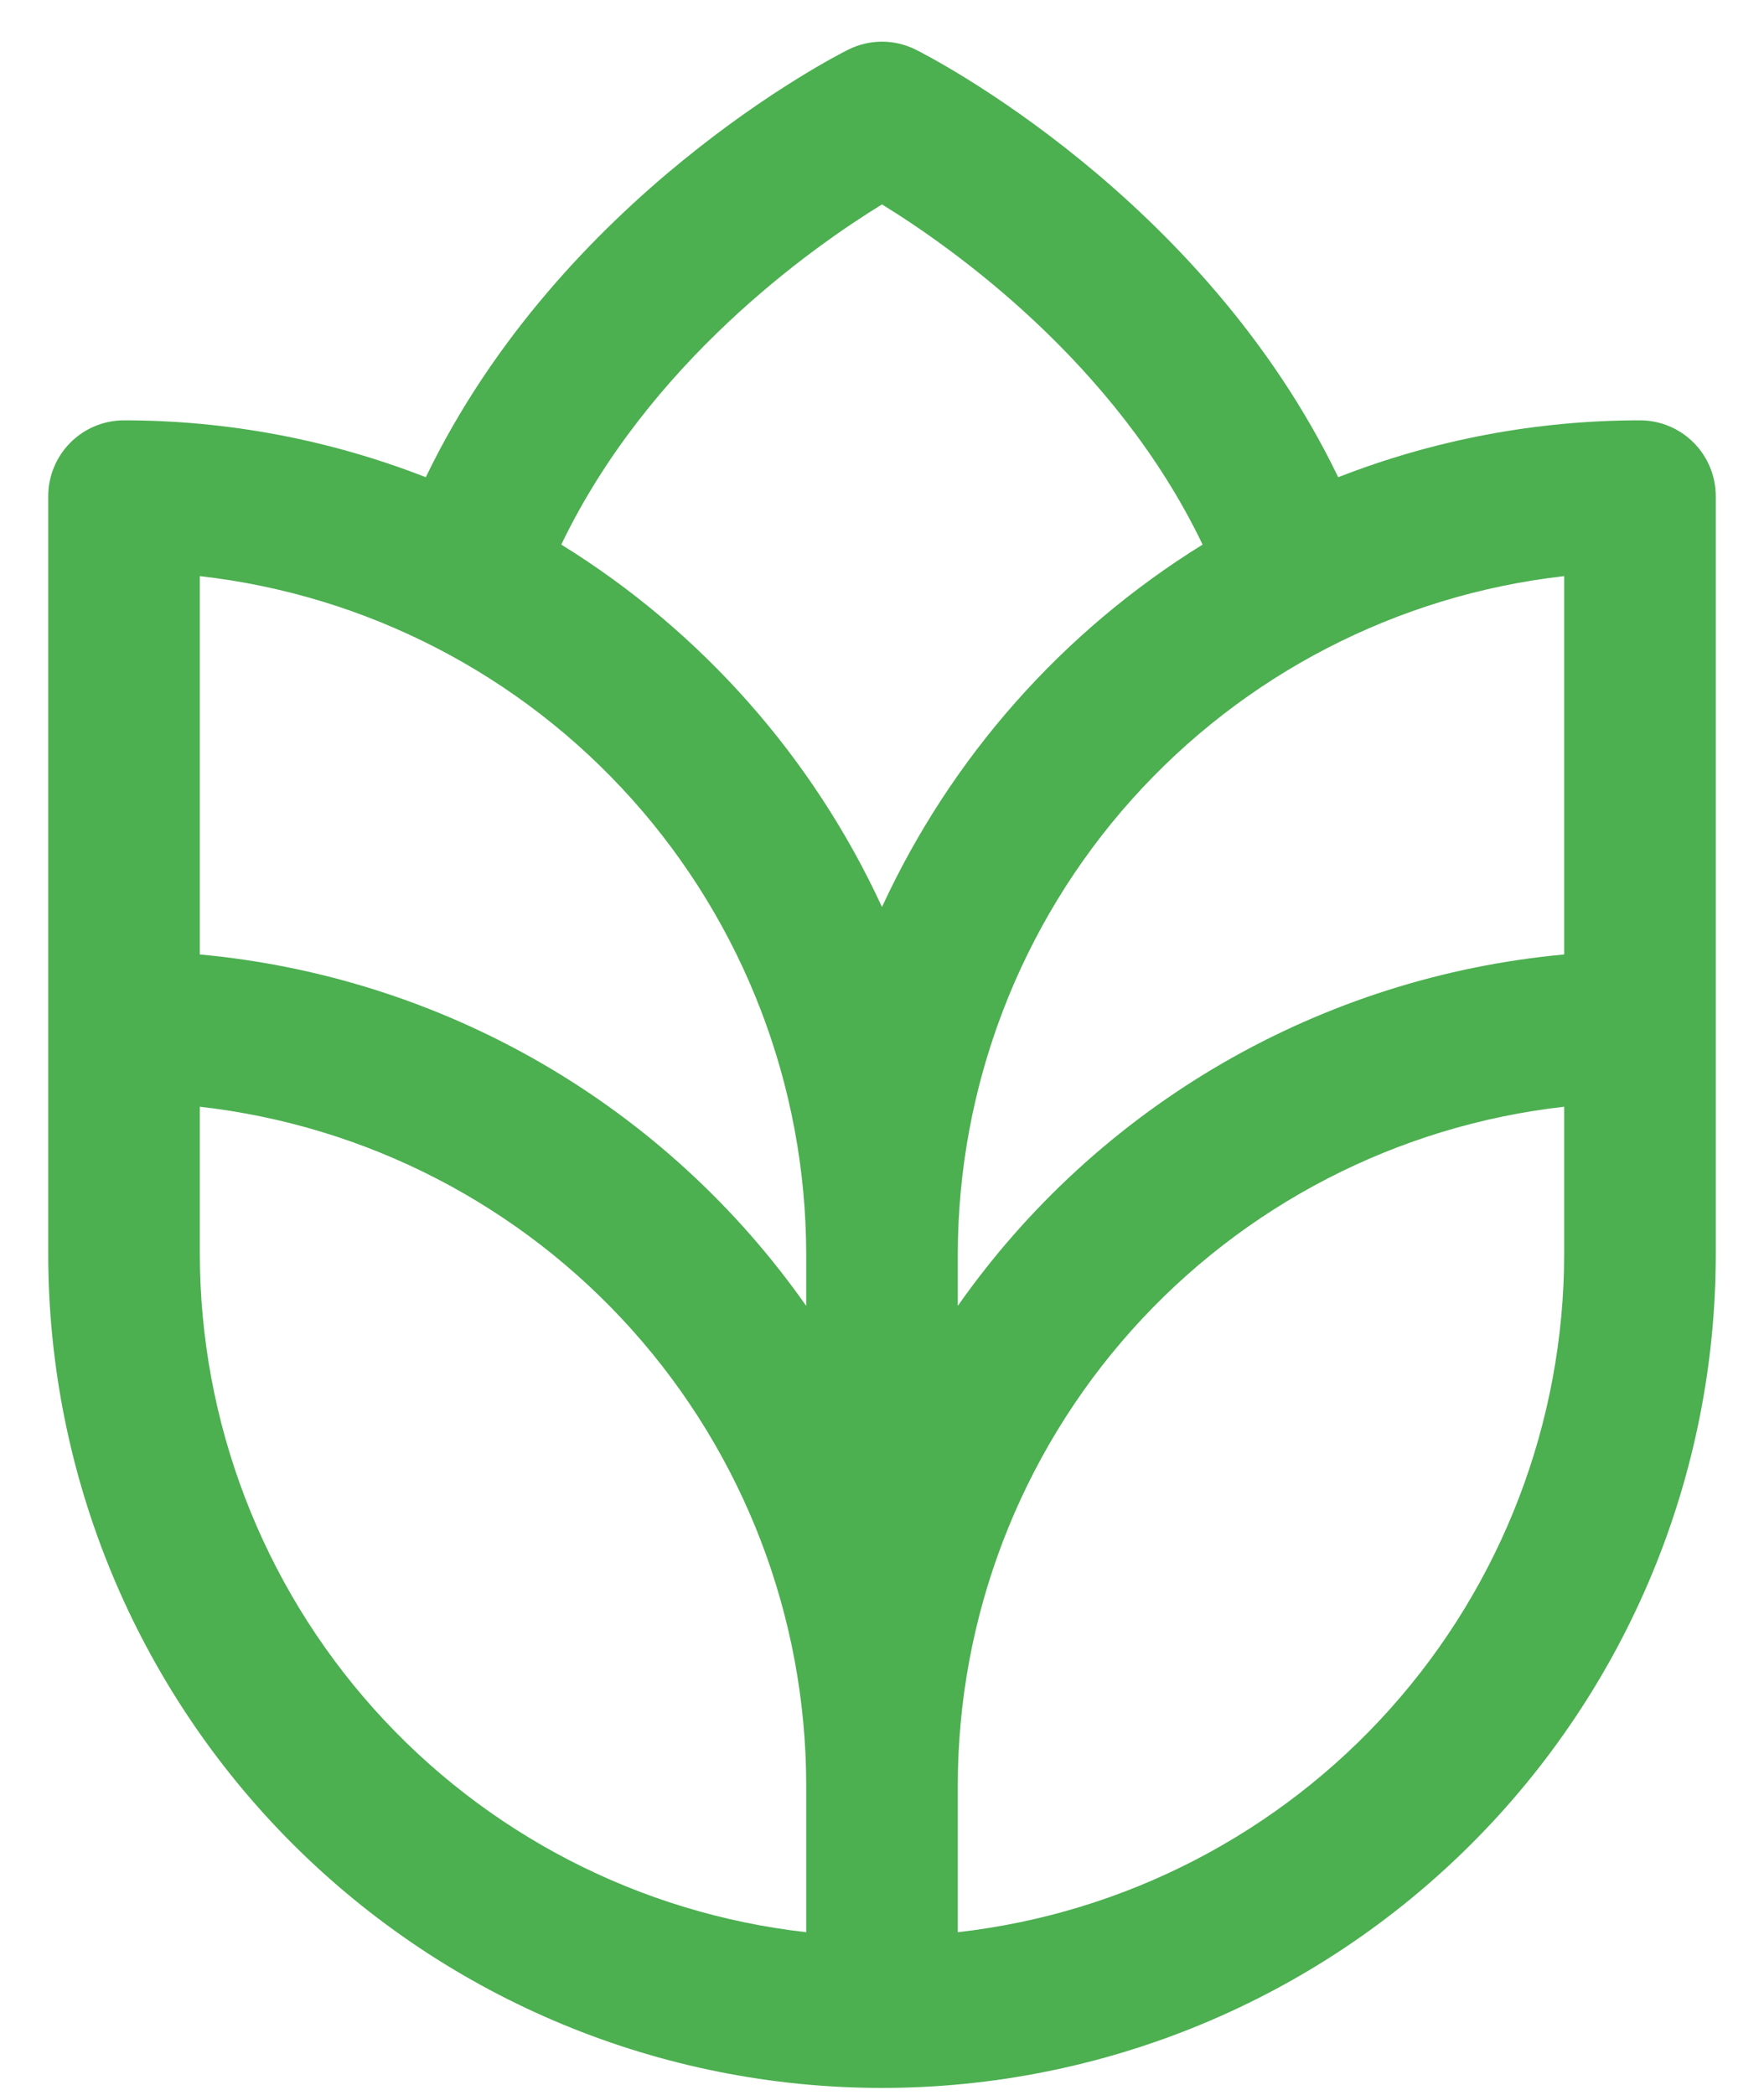 <svg width="32" height="38" viewBox="0 0 32 38" fill="none" xmlns="http://www.w3.org/2000/svg">
<path d="M29.75 7.625C27.877 7.625 26.02 7.975 24.276 8.657C21.814 3.552 16.842 1.015 16.615 0.902C16.424 0.806 16.214 0.756 16 0.756C15.786 0.756 15.576 0.806 15.385 0.902C15.156 1.015 10.185 3.552 7.724 8.657C5.98 7.975 4.123 7.625 2.25 7.625C1.885 7.625 1.536 7.77 1.278 8.028C1.02 8.286 0.875 8.636 0.875 9V22.75C0.875 26.762 2.469 30.609 5.305 33.445C8.142 36.282 11.989 37.875 16 37.875C20.011 37.875 23.858 36.282 26.695 33.445C29.532 30.609 31.125 26.762 31.125 22.75V9C31.125 8.636 30.98 8.286 30.722 8.028C30.464 7.77 30.115 7.625 29.75 7.625ZM14.625 35.05C11.601 34.708 8.809 33.265 6.78 30.997C4.752 28.729 3.629 25.793 3.625 22.75V20.076C6.649 20.418 9.441 21.86 11.47 24.129C13.498 26.397 14.621 29.332 14.625 32.375V35.05ZM14.625 23.689C13.364 21.892 11.727 20.39 9.827 19.289C7.928 18.189 5.811 17.515 3.625 17.314V10.451C6.649 10.793 9.441 12.235 11.47 14.504C13.498 16.772 14.621 19.707 14.625 22.75V23.689ZM10.182 9.879C11.767 6.577 14.721 4.494 16 3.708C17.279 4.495 20.233 6.579 21.816 9.879C19.274 11.452 17.252 13.738 16 16.453C14.748 13.738 12.725 11.451 10.182 9.879ZM28.375 22.75C28.372 25.793 27.248 28.729 25.22 30.997C23.191 33.265 20.399 34.708 17.375 35.05V32.375C17.378 29.332 18.502 26.397 20.53 24.129C22.559 21.86 25.351 20.418 28.375 20.076V22.75ZM28.375 17.314C26.189 17.515 24.072 18.189 22.173 19.289C20.273 20.39 18.636 21.892 17.375 23.689V22.75C17.378 19.707 18.502 16.772 20.53 14.504C22.559 12.235 25.351 10.793 28.375 10.451V17.314Z" fill="#4CAF50"/>
</svg>
